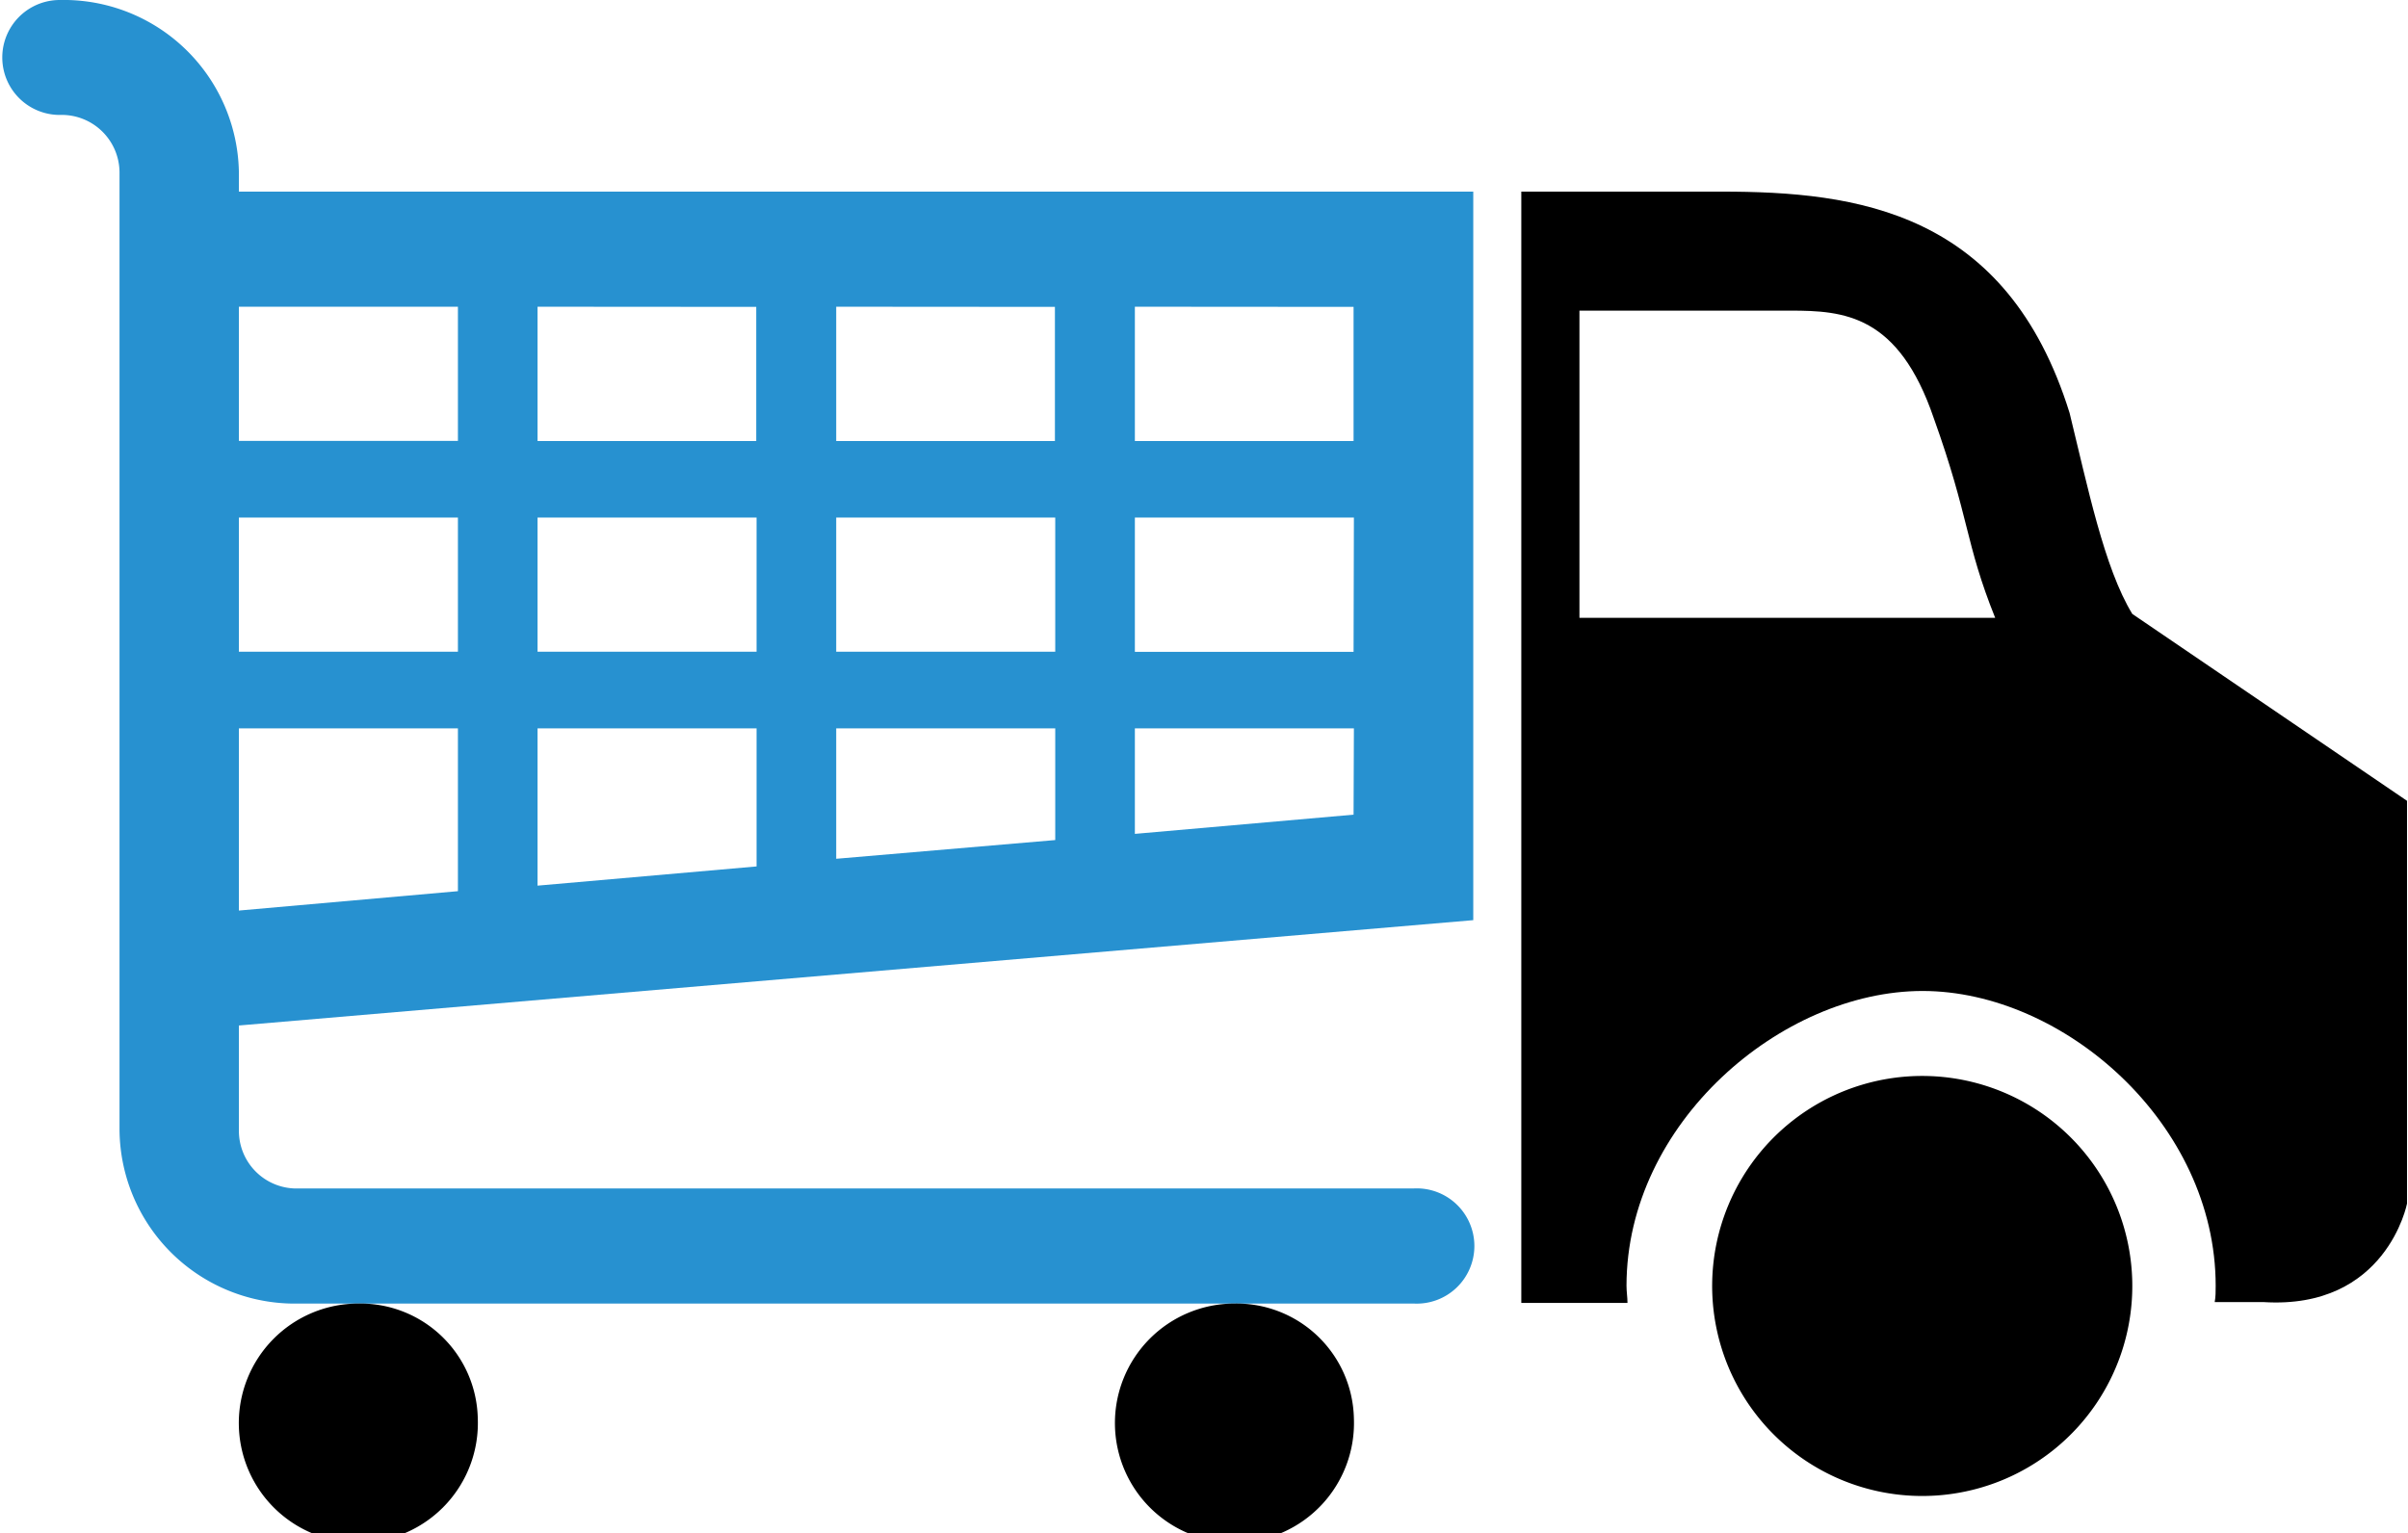 <svg data-name="Layer 1" viewBox="0 0 147.87 94.19" xmlns="http://www.w3.org/2000/svg">
  <path class="cls-1" fill="#2791d0" transform="translate(-26.06 -34.4)" d="M116.53,90.92V46.17H40.73V45a10.76,10.76,0,0,0-11-10.6,3.53,3.53,0,1,0,0,7.06A3.55,3.55,0,0,1,33.4,45v58.87a10.76,10.76,0,0,0,11,10.6h68.47a3.54,3.54,0,1,0,0-7.07H44.4a3.54,3.54,0,0,1-3.67-3.53V97.39ZM77.41,79.14H90.86V86L77.41,87.15Zm-4.89,8.48L59.07,88.8V79.14H72.52Zm4.89-13.19V66.19H90.86v8.24Zm-4.89,0H59.07V66.19H72.52Zm-18.34,0H40.73V66.19H54.18Zm0,4.71v10L40.73,90.33V79.14Zm55,5.3L95.75,85.62V79.14H109.2Zm0-10H95.75V66.19H109.2Zm0-21.19v8.24H95.75V53.24Zm-18.34,0v8.24H77.41V53.24Zm-18.34,0v8.24H59.07V53.24ZM54.18,61.48H40.73V53.24H54.18Z"/>
  <path class="cls-1" transform="translate(-26.06 -34.4)" d="m55.4 121.53a7.34 7.34 0 1 1-7.33-7.06 7.21 7.21 0 0 1 7.33 7.06z"/>
  <path class="cls-1" transform="translate(-26.06 -34.4)" d="m109.2 121.53a7.34 7.34 0 1 1-7.34-7.06 7.21 7.21 0 0 1 7.34 7.06z"/>
  <path class="cls-1" transform="translate(-26.06 -34.4)" d="M157,72.11c-1.73-2.83-2.75-7.86-3.85-12.34-3.86-12.42-13.09-13.6-21.38-13.6H119.48v68.26H126c0-.35-.06-.69-.06-1.05,0-10,9.53-18.11,18.18-18.11s18,8.13,18,18.11c0,.35,0,.68-.06,1h3c7.55.47,8.81-6.05,8.81-6.05V83.59Zm-33.95.24V53.48H136c3.29,0,6.64.24,8.81,6.61,2.2,6.13,1.91,7.63,3.77,12.26Z"/>
  <path class="cls-1" transform="translate(-26.06 -34.4)" d="m144.12 100.49a12.9 12.9 0 1 0 12.88 12.89 12.9 12.9 0 0 0-12.88-12.89z"/>
</svg>
